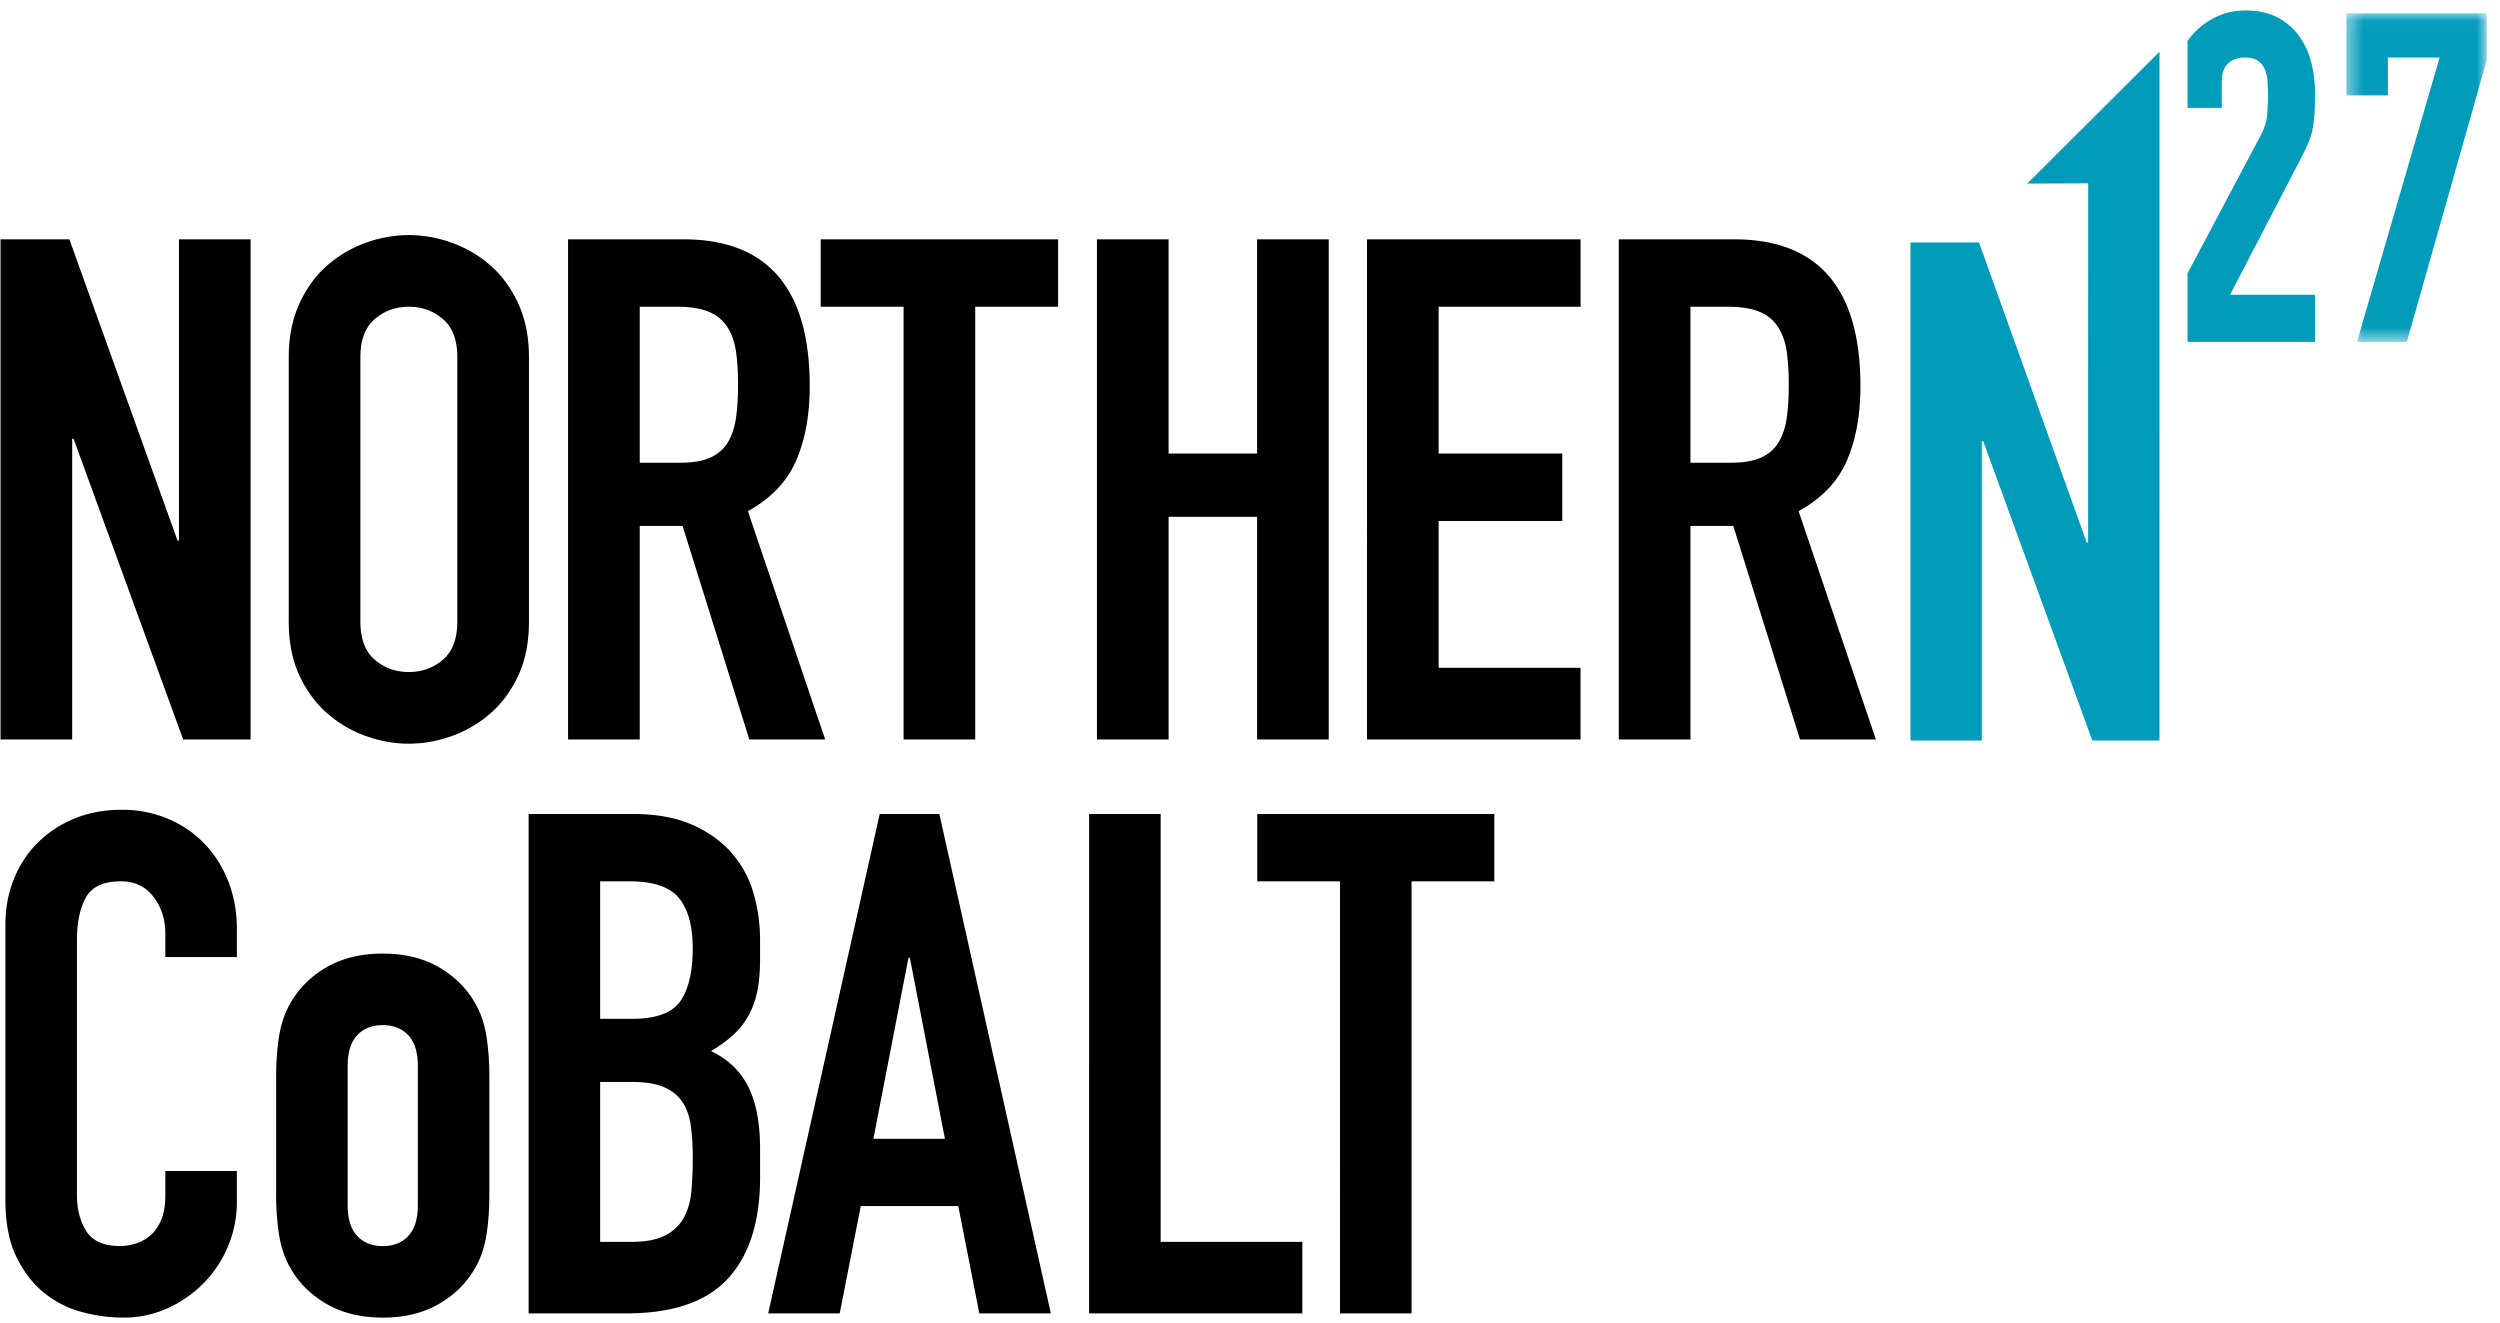 <svg width="155" height="82" xmlns="http://www.w3.org/2000/svg" xmlns:xlink="http://www.w3.org/1999/xlink"><defs><path id="a" d="M9.114 20.416V.043H.416v20.373h8.698z"/></defs><g fill="none" fill-rule="evenodd"><path fill="#000" d="M11.095 14.838V33.52h-.087L4.301 14.838H.033v31.008h4.442v-18.64h.087l6.794 18.64h4.181V14.838zm6.807 7.316c0-1.248.217-2.351.653-3.31.436-.958 1.009-1.749 1.72-2.373a7.414 7.414 0 0 1 2.396-1.415 7.858 7.858 0 0 1 2.678-.48c.9 0 1.792.16 2.678.48a7.43 7.43 0 0 1 2.396 1.415c.71.624 1.284 1.415 1.72 2.373.435.959.653 2.062.653 3.31V38.53c0 1.278-.218 2.39-.653 3.332-.436.943-1.01 1.729-1.72 2.353a7.435 7.435 0 0 1-2.396 1.414 7.83 7.83 0 0 1-2.678.48c-.9 0-1.793-.16-2.678-.48a7.42 7.42 0 0 1-2.396-1.414c-.711-.624-1.284-1.41-1.72-2.353-.436-.942-.653-2.054-.653-3.332V22.154zm4.442 16.375c0 1.075.297 1.866.893 2.374.594.508 1.299.762 2.112.762.812 0 1.517-.254 2.112-.762.595-.508.893-1.3.893-2.374V22.154c0-1.074-.298-1.865-.893-2.373-.595-.508-1.3-.763-2.112-.763-.813 0-1.518.255-2.112.763-.596.508-.893 1.299-.893 2.373V38.53zM35.22 14.838h7.143c5.226 0 7.839 3.034 7.839 9.102 0 1.8-.283 3.347-.85 4.638-.565 1.292-1.56 2.33-2.983 3.114l4.791 14.154h-4.703l-4.138-13.24h-2.656v13.24H35.22V14.838zm4.443 13.85h2.525c.784 0 1.408-.11 1.873-.328.464-.217.82-.529 1.067-.936.246-.407.414-.907.501-1.502.087-.595.13-1.285.13-2.069s-.043-1.473-.13-2.069c-.087-.595-.269-1.103-.544-1.524a2.473 2.473 0 0 0-1.155-.936c-.493-.203-1.147-.306-1.96-.306h-2.307v9.67zm16.359-9.67h-5.139v-4.18h14.72v4.18h-5.139v26.828h-4.442zm11.988-4.18h4.442V28.12h5.487V14.838h4.442v31.008H77.94V32.04h-5.487v13.806H68.01zm16.744 0h13.24v4.18h-8.798v9.103h7.665v4.18h-7.665v9.103h8.797v4.442h-13.24zm15.611 0h7.143c5.226 0 7.838 3.034 7.838 9.102 0 1.8-.283 3.347-.849 4.638-.565 1.292-1.56 2.33-2.983 3.114l4.791 14.154h-4.704l-4.137-13.24h-2.656v13.24h-4.443V14.838zm4.443 13.85h2.525c.784 0 1.408-.11 1.873-.328.464-.217.82-.529 1.067-.936.246-.407.414-.907.501-1.502.087-.595.13-1.285.13-2.069s-.043-1.473-.13-2.069c-.087-.595-.27-1.103-.545-1.524a2.47 2.47 0 0 0-1.154-.936c-.494-.203-1.147-.306-1.96-.306h-2.307v9.67zM14.686 74.517c0 .956-.182 1.87-.544 2.74a7.203 7.203 0 0 1-1.5 2.283 7.426 7.426 0 0 1-2.24 1.565 6.553 6.553 0 0 1-2.761.587 9.94 9.94 0 0 1-2.566-.348 6.228 6.228 0 0 1-2.348-1.196c-.696-.565-1.27-1.311-1.718-2.24-.45-.927-.674-2.101-.674-3.522V57.339c0-1.014.174-1.957.522-2.826.348-.87.84-1.624 1.478-2.26A6.87 6.87 0 0 1 4.62 50.75c.883-.362 1.862-.544 2.935-.544a7.28 7.28 0 0 1 2.826.544c.87.363 1.624.87 2.262 1.522a7.037 7.037 0 0 1 1.5 2.349c.362.912.544 1.906.544 2.978v1.74H10.25V57.86c0-.87-.247-1.624-.74-2.26-.492-.639-1.16-.958-2-.958-1.102 0-1.834.341-2.196 1.022-.363.681-.543 1.544-.543 2.587v15.83c0 .899.195 1.652.587 2.261.391.61 1.093.913 2.109.913.29 0 .601-.05.935-.151a2.59 2.59 0 0 0 .913-.5c.275-.233.5-.551.674-.957.174-.406.261-.914.261-1.523v-1.522h4.436v1.914zm2.434-7.741c0-.898.058-1.725.175-2.478.115-.754.332-1.421.652-2.001.521-.957 1.275-1.725 2.26-2.305.986-.58 2.16-.87 3.523-.87s2.537.29 3.523.87c.985.58 1.74 1.348 2.261 2.305.319.58.537 1.247.653 2 .115.754.173 1.58.173 2.48v7.261c0 .9-.058 1.726-.173 2.479-.116.754-.334 1.421-.653 2-.521.957-1.276 1.726-2.261 2.305-.986.58-2.16.87-3.523.87s-2.537-.29-3.522-.87c-.986-.58-1.74-1.348-2.261-2.305-.32-.579-.537-1.246-.652-2a16.305 16.305 0 0 1-.175-2.479v-7.262zm4.436 7.958c0 .84.196 1.472.587 1.891.392.421.92.632 1.587.632.667 0 1.196-.21 1.588-.632.391-.42.587-1.05.587-1.89V66.08c0-.84-.196-1.47-.587-1.892-.392-.42-.921-.63-1.588-.63s-1.195.21-1.587.63c-.391.421-.587 1.051-.587 1.892v8.654zm11.219-24.266h6.48c1.42 0 2.63.218 3.63.653 1 .435 1.82 1.015 2.457 1.74a6.517 6.517 0 0 1 1.37 2.499c.275.943.413 1.922.413 2.936v1.13c0 .842-.065 1.552-.195 2.132a5.113 5.113 0 0 1-.588 1.521c-.26.436-.58.82-.956 1.153a8.344 8.344 0 0 1-1.305.935c1.044.493 1.812 1.225 2.305 2.196.493.972.74 2.27.74 3.892v1.74c0 2.724-.66 4.813-1.98 6.261-1.319 1.451-3.428 2.175-6.327 2.175h-6.044V50.468zm4.435 12.699h2c1.479 0 2.472-.37 2.98-1.11.507-.739.76-1.818.76-3.239 0-1.392-.282-2.435-.847-3.131-.566-.696-1.587-1.045-3.066-1.045H37.21v8.525zm0 13.829h1.914c.898 0 1.601-.13 2.109-.393.507-.26.892-.622 1.152-1.087.261-.463.42-1.014.478-1.652.058-.637.088-1.333.088-2.087 0-.783-.044-1.464-.13-2.044-.088-.58-.27-1.065-.544-1.457-.277-.391-.66-.688-1.153-.891-.493-.203-1.146-.304-1.957-.304H37.21v9.915zm17.332-26.528h3.697l6.914 30.963h-4.435l-1.305-6.653h-6.045l-1.305 6.653h-4.436l6.915-30.963zm1.87 8.916h-.087l-2.174 11.22h4.435l-2.174-11.22zm11.113-8.916h4.436v26.528h8.784v4.435h-13.22zm15.556 4.175H77.95v-4.174h14.698v4.174h-5.131V81.43H83.08z"/><g transform="translate(145.06 .778)"><mask id="b" fill="#fff"><use xlink:href="#a"/></mask><path fill="#009BBB" mask="url(#b)" d="M6.196 2.79H2.99v2.346H.416V.043h8.698v2.919l-4.95 17.454h-3.09z"/></g><path fill="#009BBB" d="M133.89 3.204l-8.2 8.178 3.778-.015-.004 22.272h-.087l-6.679-18.607h-4.25v30.881h4.423V27.35h.087l6.766 18.563h4.164zm8.669 6.802c.23-.439.41-.81.543-1.116.133-.305.228-.61.286-.916a7.52 7.52 0 0 0 .114-.958c.019-.334.028-.749.028-1.245 0-.686-.08-1.335-.243-1.946a4.781 4.781 0 0 0-.771-1.63 3.787 3.787 0 0 0-1.346-1.13c-.544-.277-1.196-.416-1.96-.416-.61 0-1.183.12-1.717.358a4.464 4.464 0 0 0-1.388.959c-.176.18-.334.375-.477.582v4.139h2.122v-1.66c0-.476.13-.839.387-1.087.258-.248.606-.372 1.045-.372.362 0 .638.072.83.215.19.142.328.32.414.529.086.21.139.453.158.73a13.864 13.864 0 0 1-.029 2.174c-.039.372-.19.806-.457 1.302l-4.47 8.428v4.248h7.902v-2.919h-5.264l4.293-8.27z"/></g></svg>